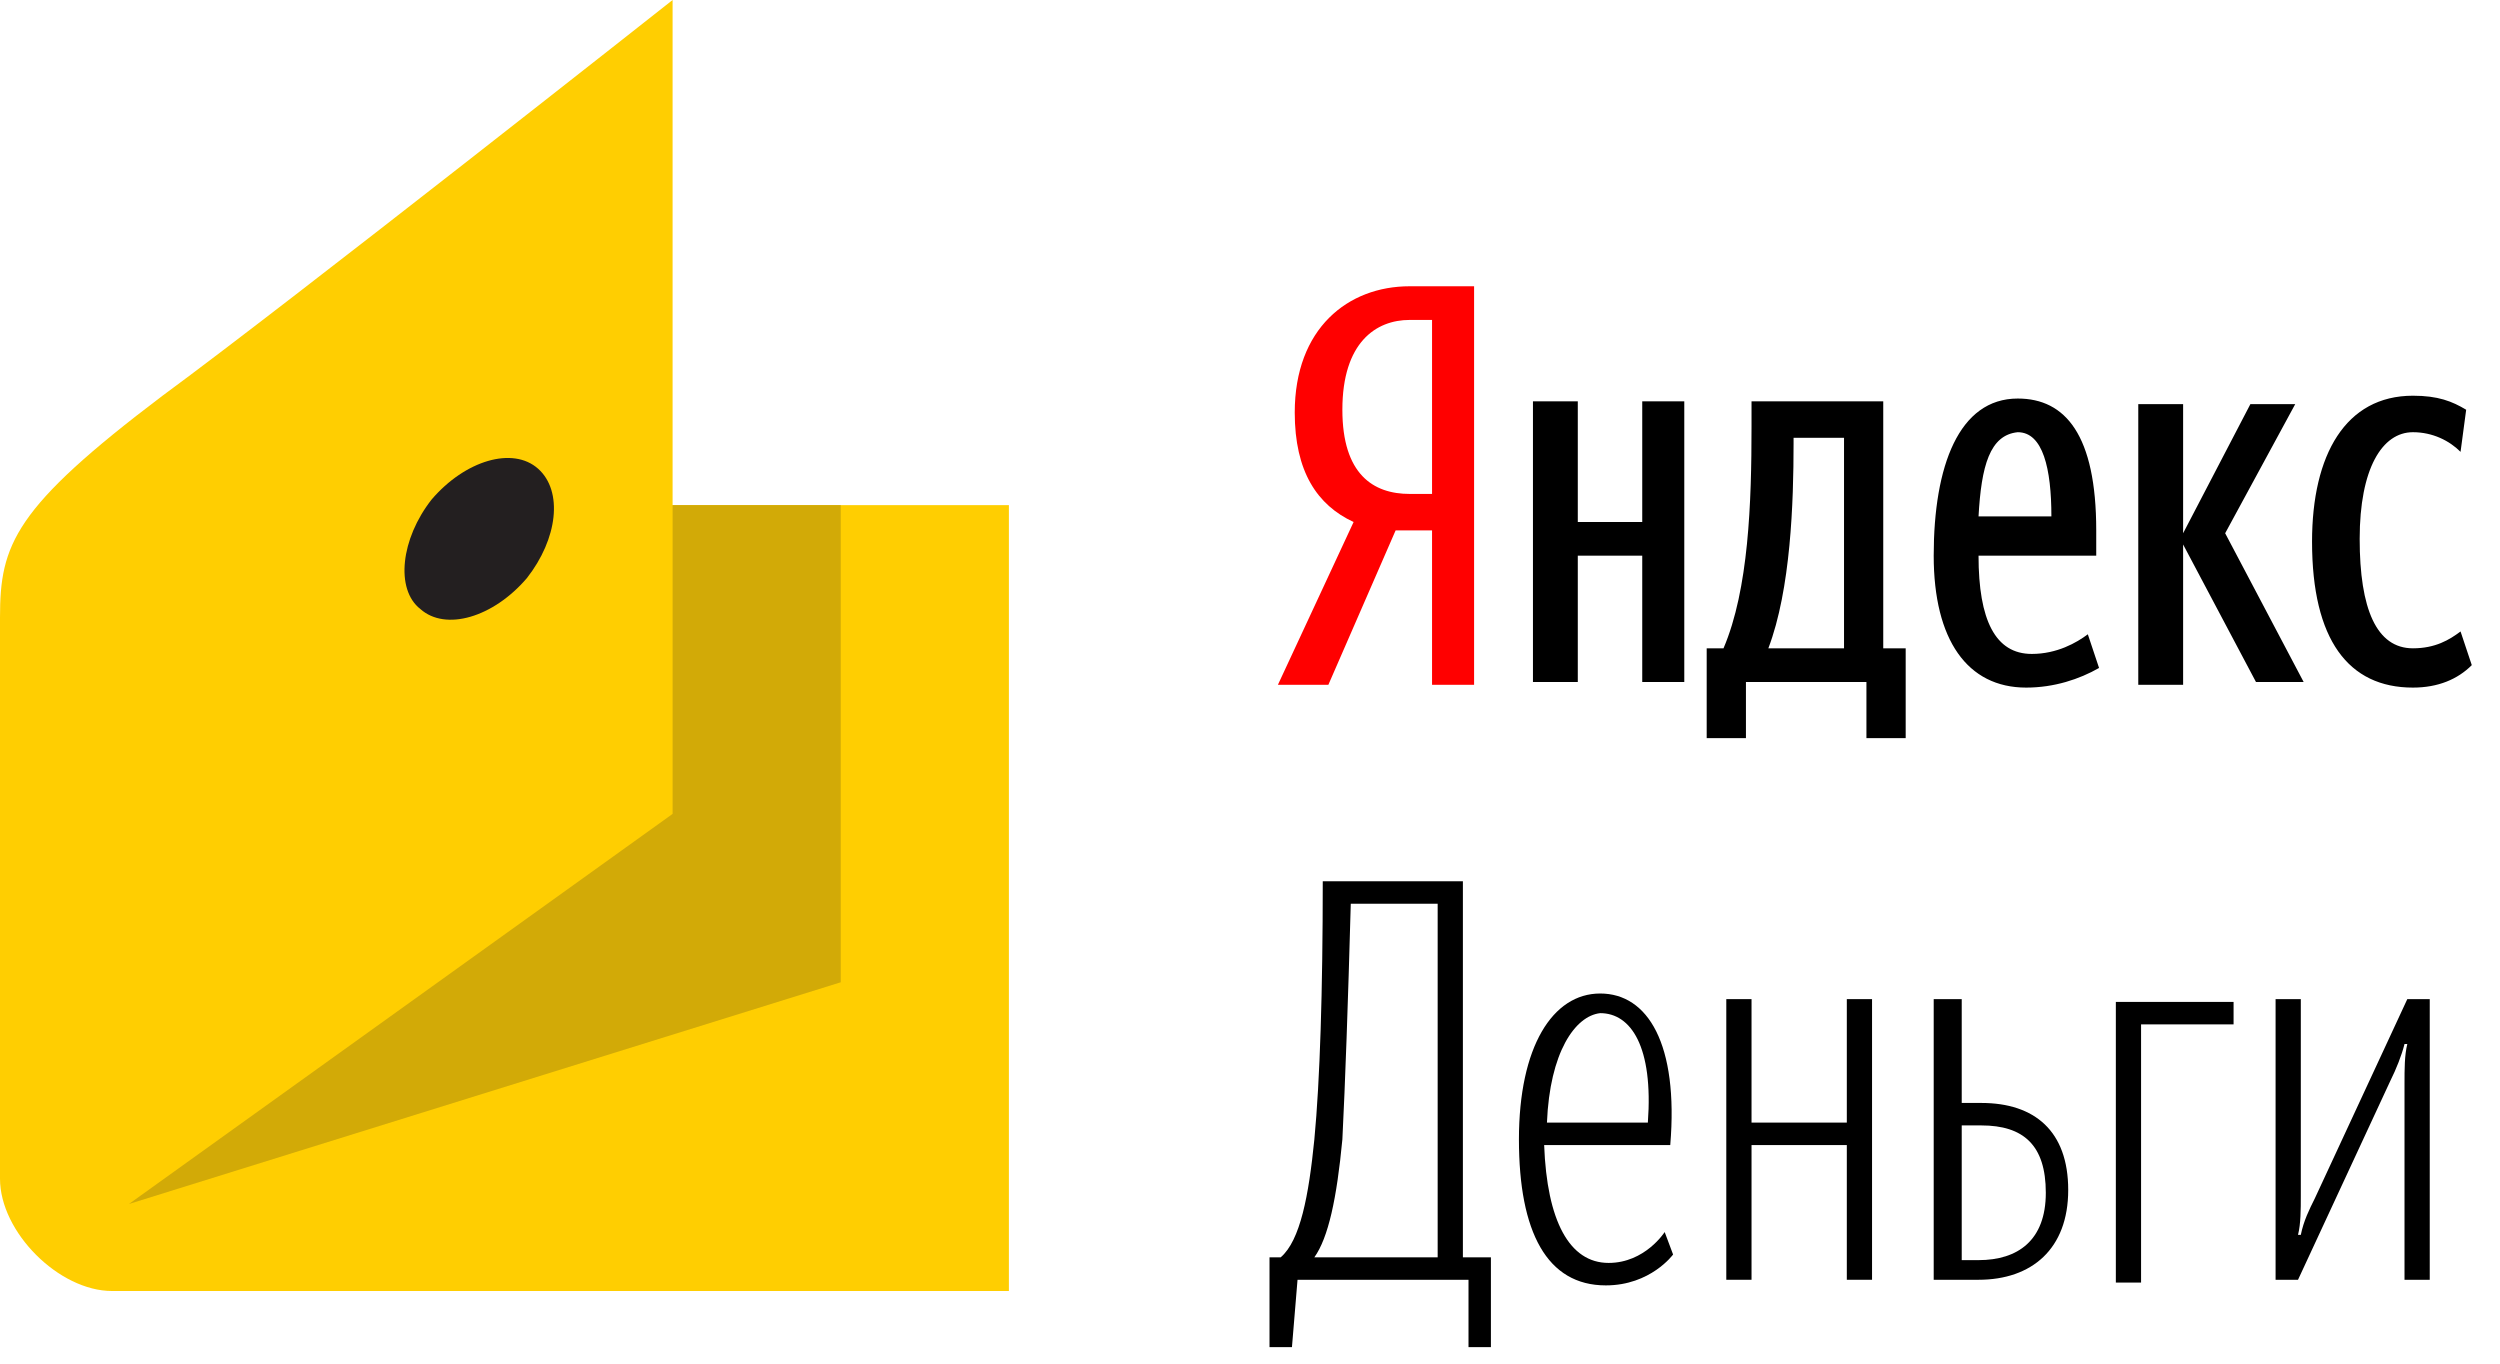 <svg width="77" height="42" viewBox="0 0 77 42" fill="none" xmlns="http://www.w3.org/2000/svg">
<path d="M0 19.017C0 16.77 0.432 15.646 5.006 12.188C8.891 9.336 20.716 0 20.716 0V15.559H31.074V39.763H3.453C1.813 39.763 0 37.947 0 36.305V19.017Z" fill="#FFCE01"/>
<path d="M20.716 15.559V25.068L3.971 37.083L25.895 30.254V15.559H20.716Z" fill="#D2AA07"/>
<path d="M13.293 15.386C14.328 14.176 15.796 13.744 16.573 14.436C17.349 15.127 17.177 16.597 16.227 17.807C15.192 19.017 13.724 19.449 12.947 18.758C12.171 18.153 12.343 16.597 13.293 15.386Z" fill="#231F20"/>
<path d="M42.985 16.337L40.914 21.091H39.36L41.691 16.078C40.569 15.559 39.878 14.522 39.878 12.707C39.878 10.114 41.518 8.817 43.417 8.817H45.402V21.091H44.107V16.337H42.985ZM44.107 9.854H43.417C42.381 9.854 41.345 10.546 41.345 12.62C41.345 14.608 42.295 15.213 43.417 15.213H44.107V9.854Z" fill="#FF0000"/>
<path d="M51.876 12.361V21.005H50.581V17.115H48.596V21.005H47.215V12.361H48.596V16.078H50.581V12.361H51.876ZM58.695 22.734H57.486V21.005H53.775V22.734H52.566V19.968H53.084C53.861 18.152 53.947 15.473 53.947 13.139V12.361H58.004V19.968H58.695V22.734ZM56.709 13.485H55.242V13.658C55.242 15.473 55.156 18.152 54.465 19.968H56.796V13.485H56.709ZM62.406 21.178C60.594 21.178 59.558 19.708 59.558 17.115C59.558 14.349 60.335 12.275 62.147 12.275C63.615 12.275 64.564 13.398 64.564 16.337V17.115H60.939C60.939 19.103 61.457 20.141 62.579 20.141C63.356 20.141 63.96 19.795 64.305 19.536L64.651 20.573C64.046 20.919 63.27 21.178 62.406 21.178ZM60.939 15.905H63.183C63.183 14.436 62.924 13.312 62.147 13.312C61.284 13.398 61.025 14.349 60.939 15.905ZM67.24 16.77V21.091H65.859V12.447H67.24V16.424L69.312 12.447H70.693L68.535 16.424L70.952 21.005H69.484L67.24 16.77ZM71.211 16.683C71.211 14.003 72.246 12.188 74.318 12.188C75.095 12.188 75.526 12.361 75.958 12.62L75.785 13.917C75.44 13.571 74.922 13.312 74.318 13.312C73.368 13.312 72.678 14.436 72.678 16.597C72.678 18.758 73.196 19.968 74.318 19.968C75.008 19.968 75.44 19.708 75.785 19.449L76.131 20.486C75.699 20.919 75.095 21.178 74.318 21.178C72.333 21.178 71.211 19.708 71.211 16.683Z" fill="black"/>
<path d="M45.23 39.417H39.964L39.792 41.492H39.101V38.725H39.446C40.05 38.207 40.309 36.824 40.482 35.095C40.655 33.28 40.741 30.514 40.741 27.142H45.057V38.725H45.92V41.492H45.23V39.417ZM44.28 27.834H41.604C41.518 30.946 41.432 33.366 41.345 35.095C41.173 36.91 40.914 38.12 40.482 38.725H44.28V27.834Z" fill="black"/>
<path d="M49.545 38.898C50.667 38.898 51.272 37.947 51.272 37.947L51.531 38.639C51.531 38.639 50.84 39.59 49.459 39.59C47.646 39.59 46.783 37.947 46.783 35.095C46.783 32.242 47.819 30.6 49.286 30.6C50.754 30.6 51.703 32.156 51.444 35.268H47.56C47.646 37.602 48.337 38.898 49.545 38.898ZM47.646 34.576H50.754C50.926 32.242 50.236 31.205 49.286 31.205C48.51 31.291 47.733 32.415 47.646 34.576Z" fill="black"/>
<path d="M56.882 35.268H53.947V39.417H53.17V30.773H53.947V34.576H56.882V30.773H57.659V39.417H56.882V35.268Z" fill="black"/>
<path d="M59.558 30.773H60.421V33.971H61.025C62.665 33.971 63.701 34.836 63.701 36.651C63.701 38.466 62.579 39.417 60.939 39.417H59.558V30.773ZM60.421 34.663V38.812H60.939C62.147 38.812 63.011 38.207 63.011 36.737C63.011 35.268 62.32 34.663 61.025 34.663H60.421Z" fill="black"/>
<path d="M65.945 31.464V39.503H65.168V30.859H68.794V31.551H65.945V31.464Z" fill="black"/>
<path d="M74.059 33.366C74.059 32.934 74.059 32.502 74.145 32.156H74.059C73.973 32.502 73.8 32.934 73.627 33.28L70.779 39.417H70.088V30.773H70.865V36.824C70.865 37.256 70.865 37.688 70.779 38.034H70.865C70.952 37.602 71.124 37.256 71.297 36.91L74.145 30.773H74.836V39.417H74.059V33.366Z" fill="black"/>
</svg>
